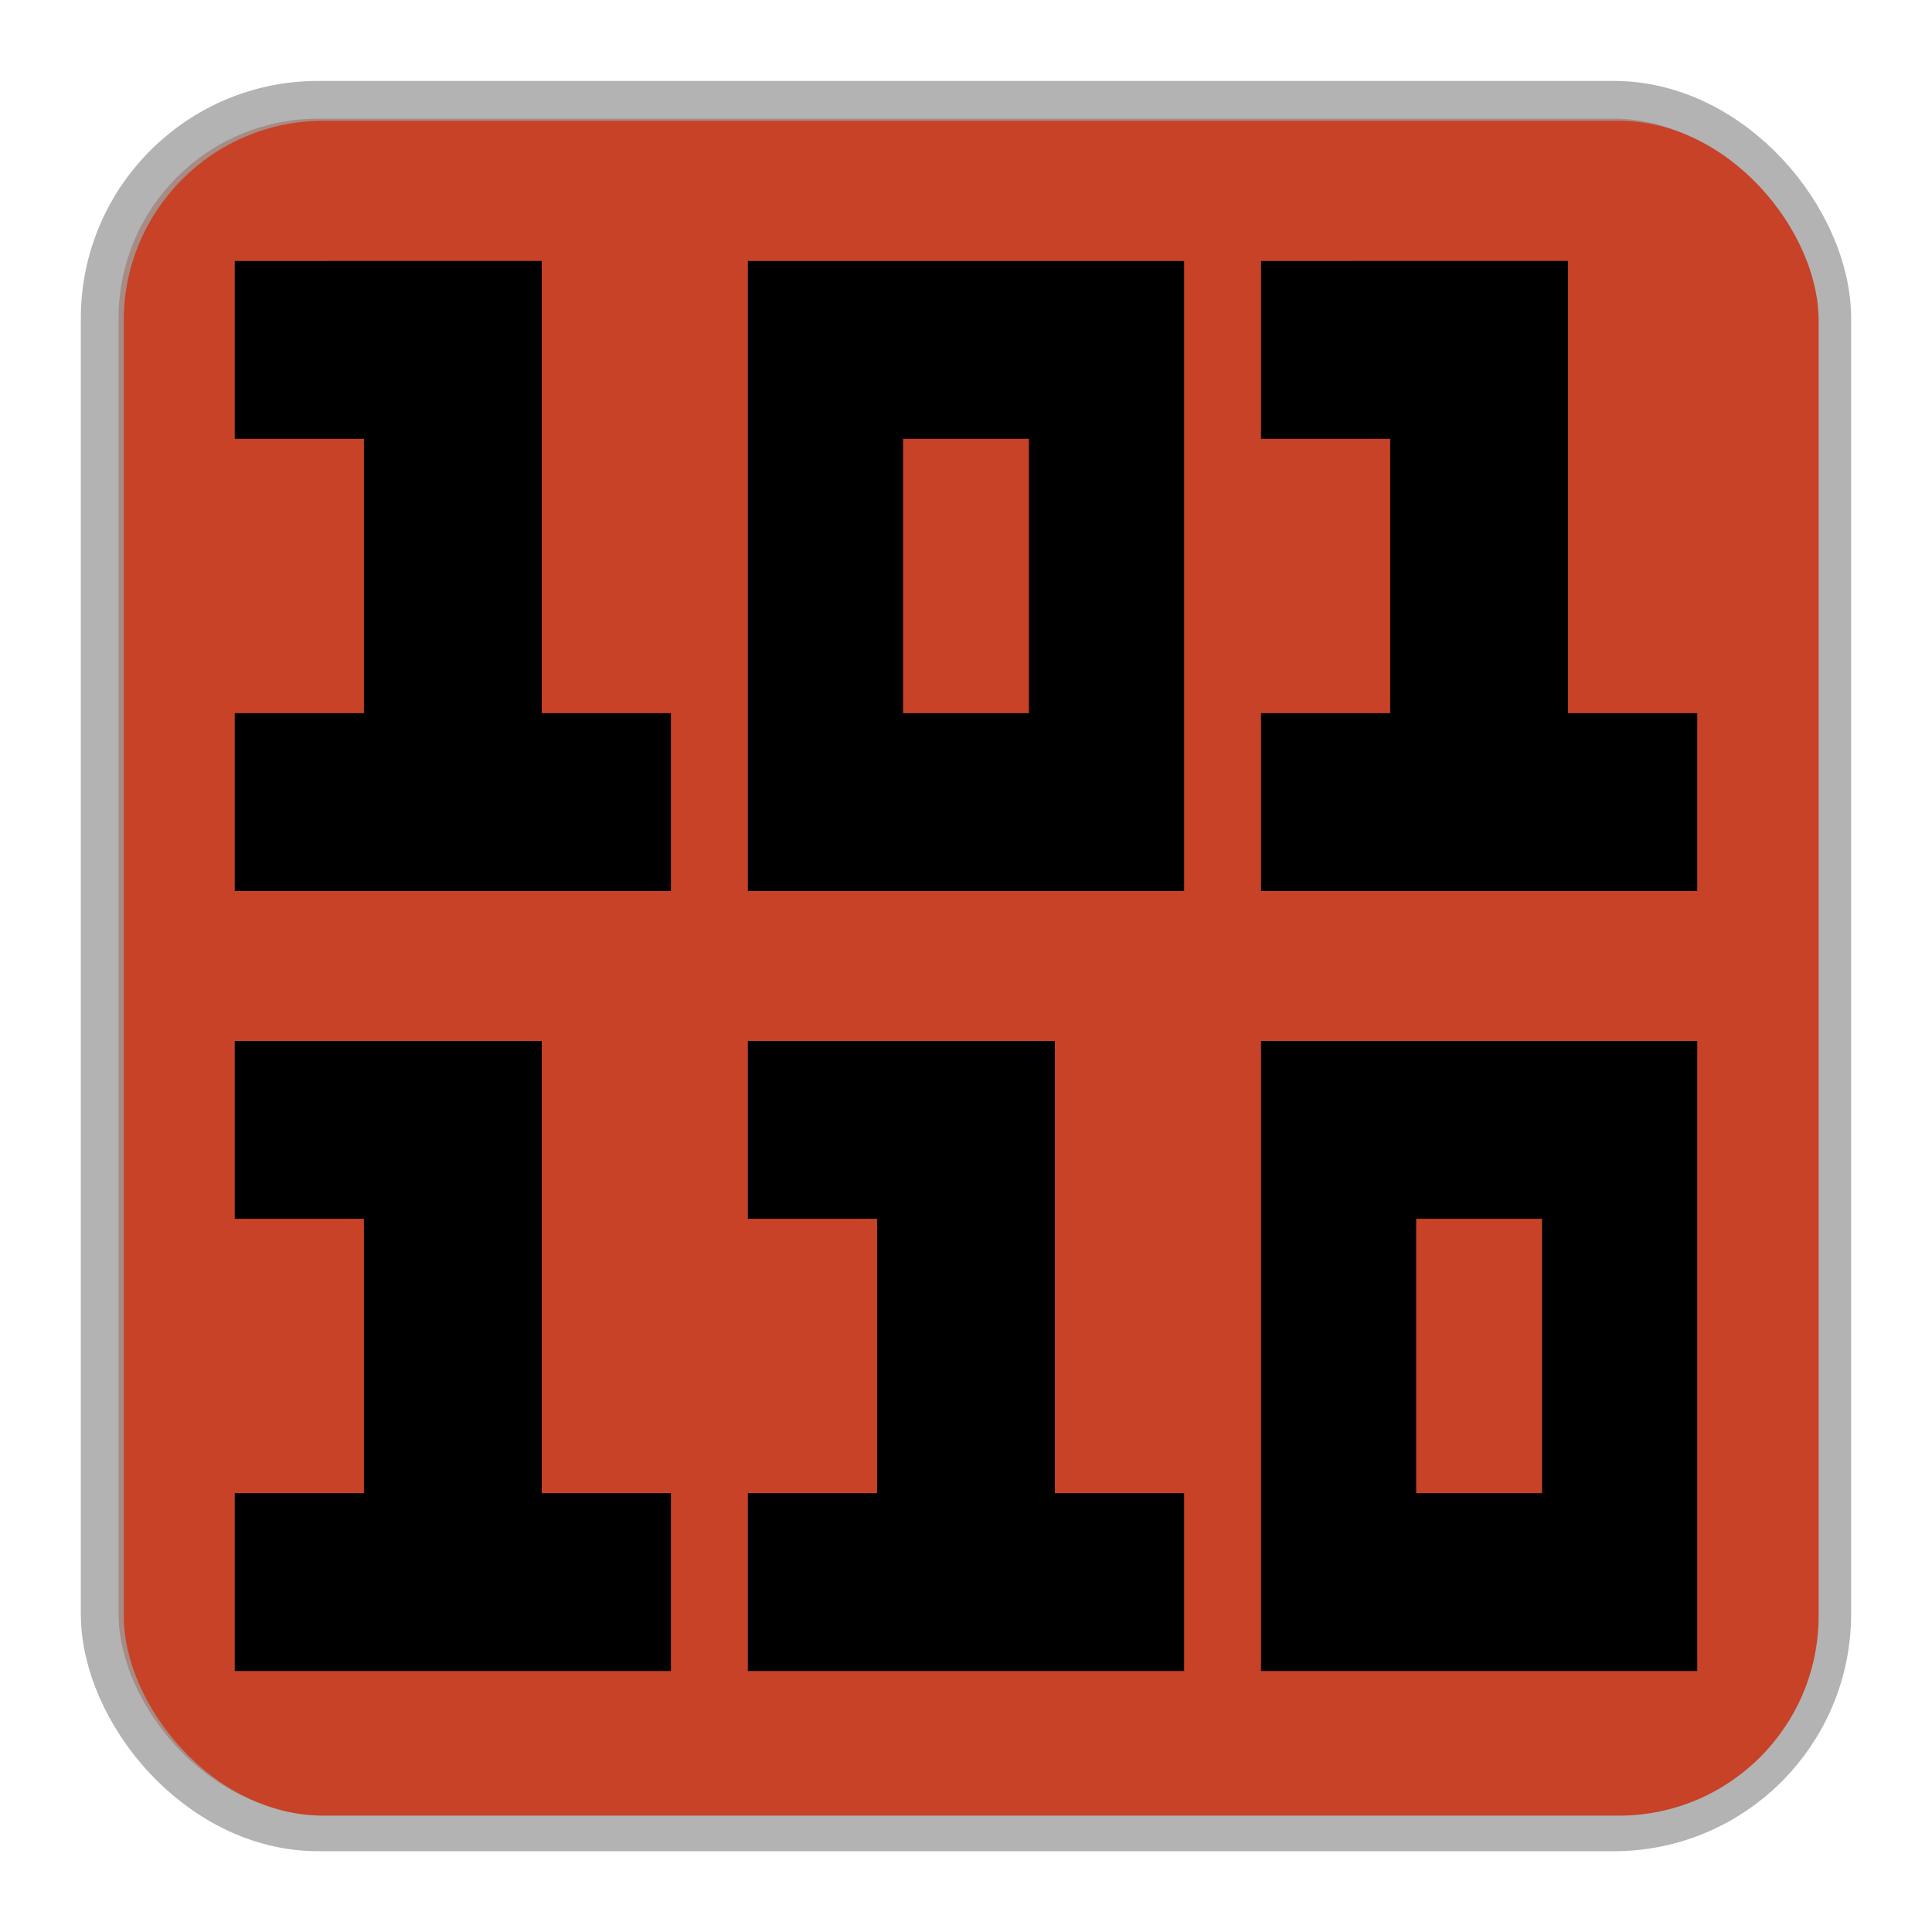 <svg width="512" height="512" version="1.1" viewBox="0 0 135.47 135.47" xmlns="http://www.w3.org/2000/svg"><g transform="translate(0 -161.53)"><rect x="8.313" y="169.85" width="118.84" height="118.84" rx="13.998" ry="13.998" fill="#c74227" opacity=".3" stroke="#000" stroke-linecap="round" stroke-width="5.292"/><rect x="8.68" y="170" width="118.84" height="118.84" rx="13.998" ry="13.998" fill="#c74227"/><path d="m16.459 179.83v12.468h9.059v19.242h-9.059v12.467h30.586v-12.467h-9.058v-31.711h-13.029zm35.981 0v44.178h30.588v-44.178h-22.088zm35.982 0v12.468h9.058v19.242h-9.058v12.467h30.586v-12.467h-9.058v-31.711h-13.03zm-25.101 12.468h8.827v19.242h-8.827zm25.101 42.222v44.18h30.586v-44.18h-22.088zm-71.963 2e-3v12.466h9.059v19.242h-9.059v12.469h30.586v-12.469h-9.058v-31.709h-13.029zm35.981 0v12.466h9.06v19.242h-9.06v12.469h30.588v-12.469h-9.061v-31.709h-13.029zm46.861 12.466h8.827v19.242h-8.827z" color="#000000" color-rendering="auto" dominant-baseline="auto" image-rendering="auto" shape-rendering="auto" solid-color="#000000" style="font-feature-settings:normal;font-variant-alternates:normal;font-variant-caps:normal;font-variant-ligatures:normal;font-variant-numeric:normal;font-variant-position:normal;isolation:auto;mix-blend-mode:normal;shape-padding:0;text-decoration-color:#000000;text-decoration-line:none;text-decoration-style:solid;text-indent:0;text-orientation:mixed;text-transform:none;white-space:normal"/></g></svg>
